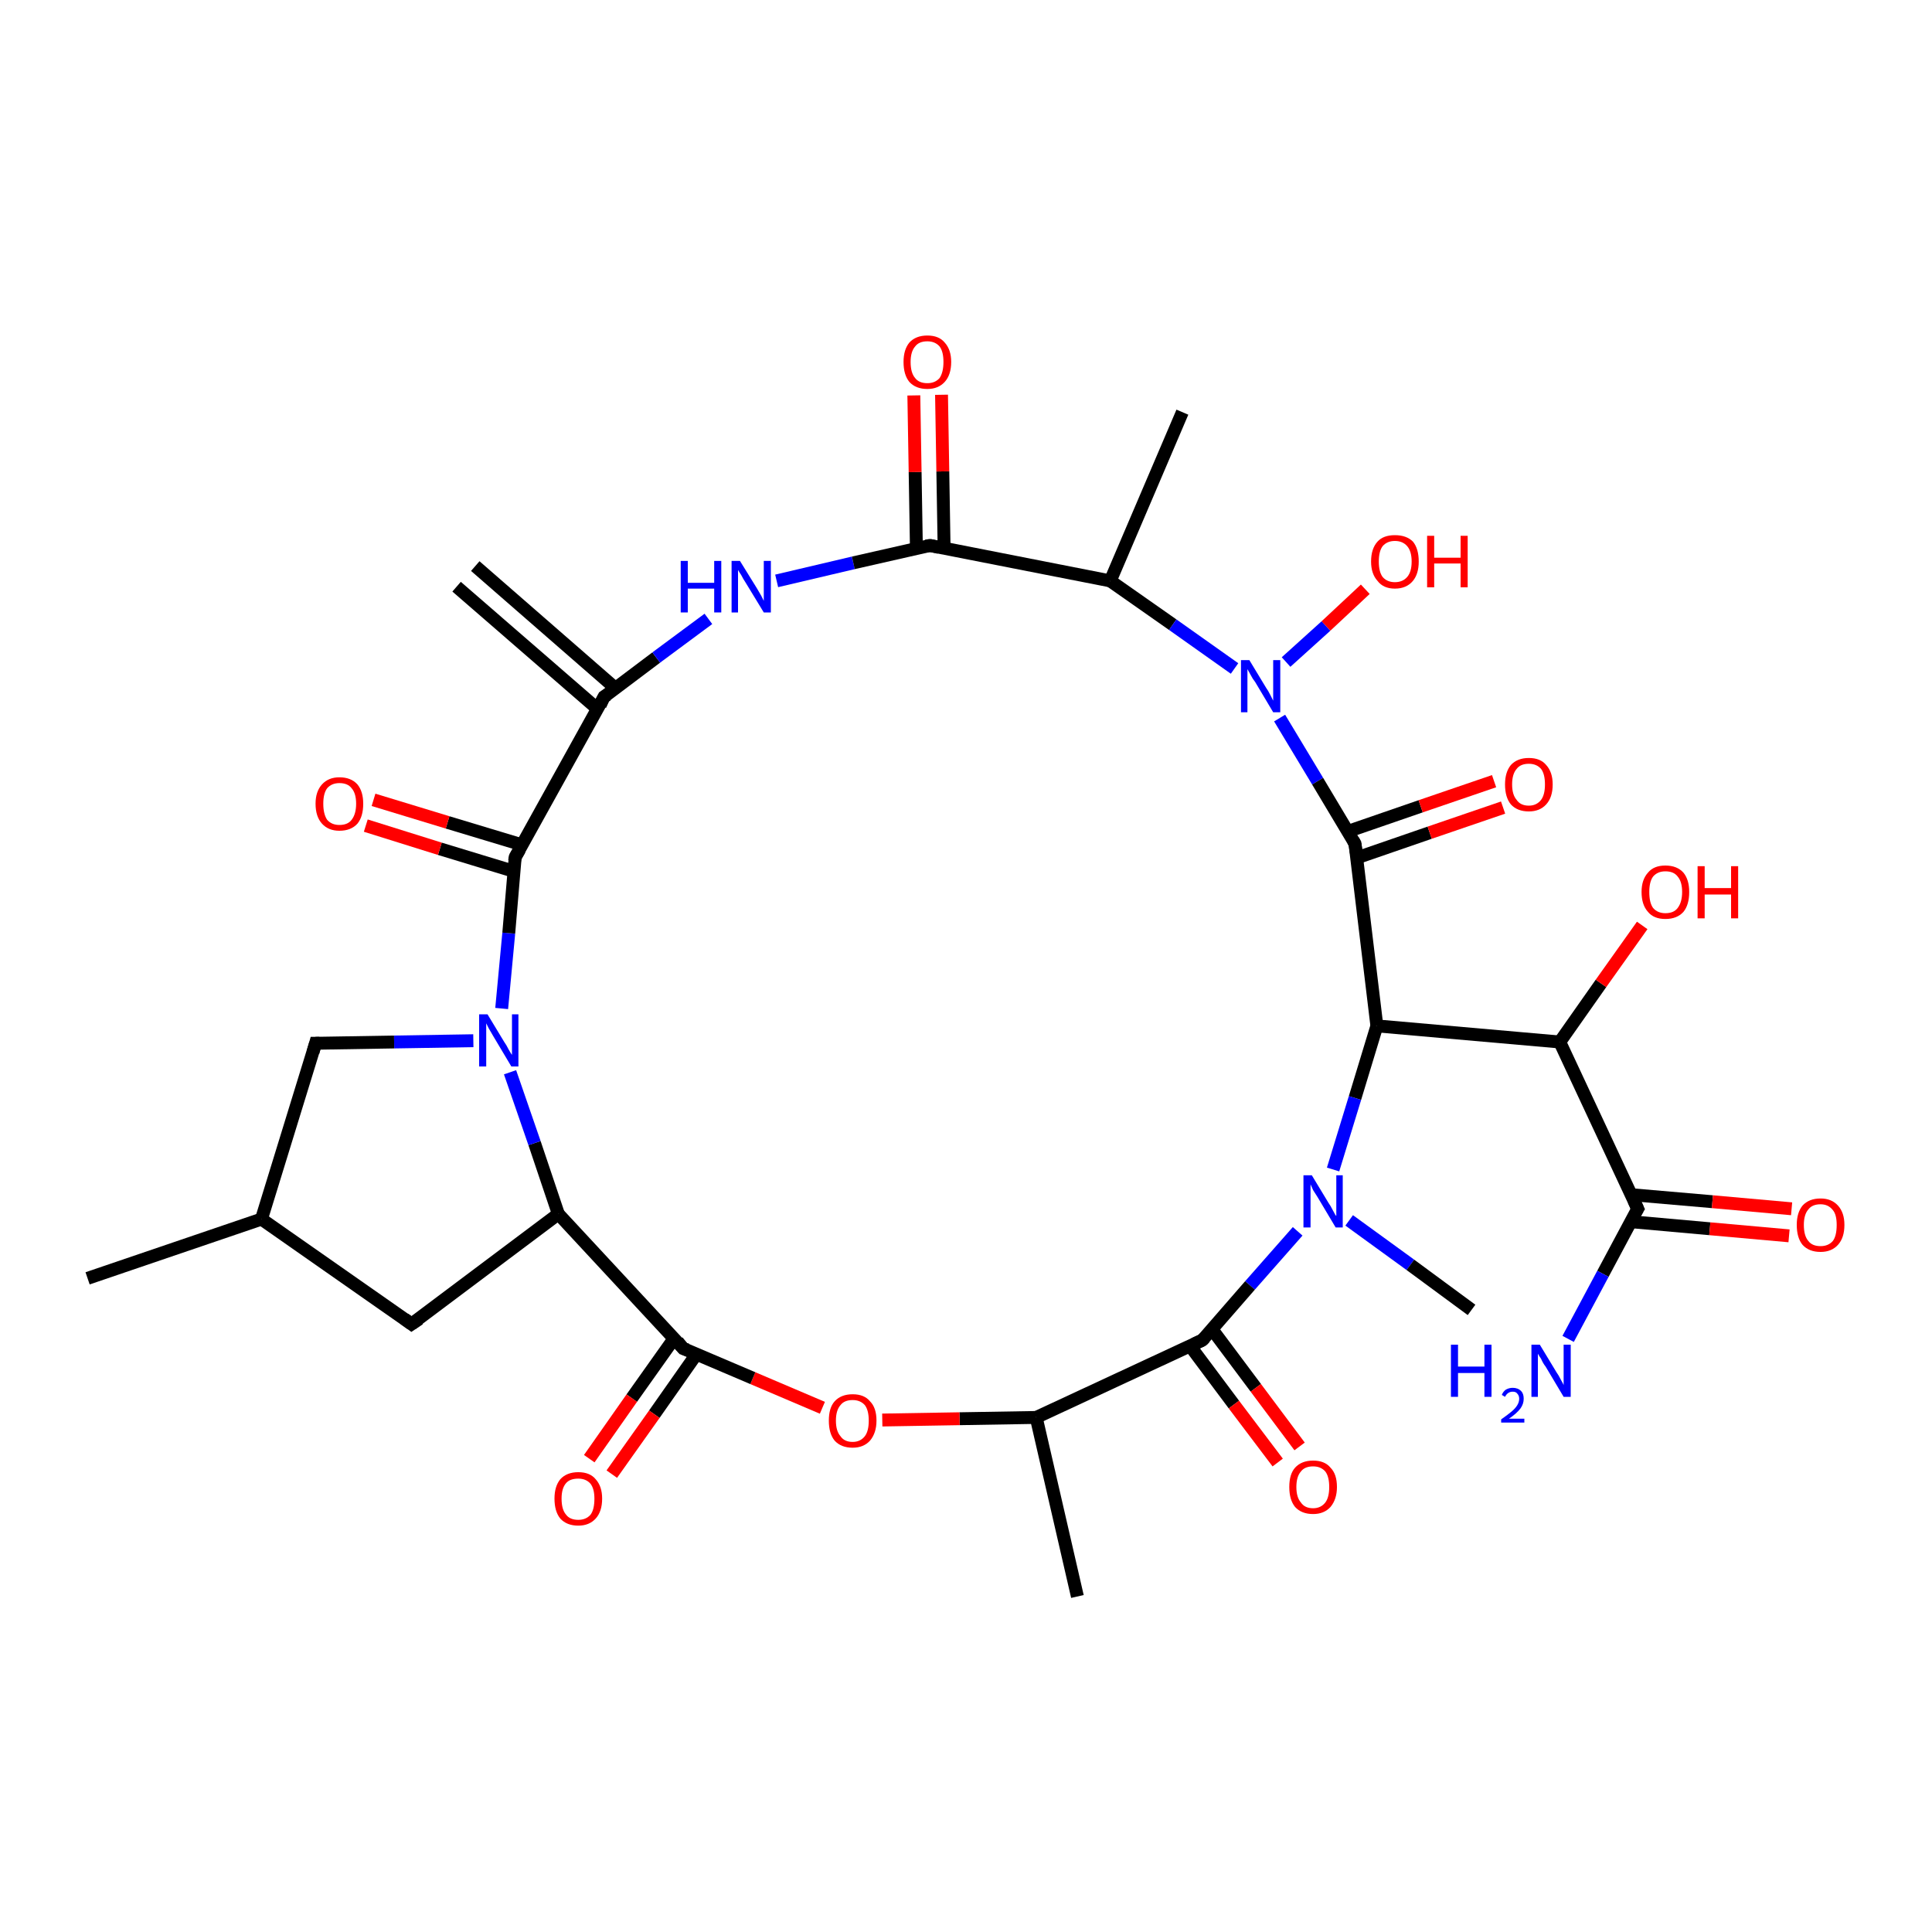 <?xml version='1.0' encoding='iso-8859-1'?>
<svg version='1.1' baseProfile='full'
              xmlns='http://www.w3.org/2000/svg'
                      xmlns:rdkit='http://www.rdkit.org/xml'
                      xmlns:xlink='http://www.w3.org/1999/xlink'
                  xml:space='preserve'
width='300px' height='300px' viewBox='0 0 300 300'>
<!-- END OF HEADER -->
<rect style='opacity:1.0;fill:#FFFFFF;stroke:none' width='300.0' height='300.0' x='0.0' y='0.0'> </rect>
<path class='bond-0 atom-0 atom-1' d='M 13.6,198.5 L 40.6,189.3' style='fill:none;fill-rule:evenodd;stroke:#000000;stroke-width:2.0px;stroke-linecap:butt;stroke-linejoin:miter;stroke-opacity:1' />
<path class='bond-1 atom-1 atom-2' d='M 40.6,189.3 L 63.9,205.6' style='fill:none;fill-rule:evenodd;stroke:#000000;stroke-width:2.0px;stroke-linecap:butt;stroke-linejoin:miter;stroke-opacity:1' />
<path class='bond-2 atom-2 atom-3' d='M 63.9,205.6 L 86.7,188.5' style='fill:none;fill-rule:evenodd;stroke:#000000;stroke-width:2.0px;stroke-linecap:butt;stroke-linejoin:miter;stroke-opacity:1' />
<path class='bond-3 atom-3 atom-4' d='M 86.7,188.5 L 83.0,177.5' style='fill:none;fill-rule:evenodd;stroke:#000000;stroke-width:2.0px;stroke-linecap:butt;stroke-linejoin:miter;stroke-opacity:1' />
<path class='bond-3 atom-3 atom-4' d='M 83.0,177.5 L 79.2,166.5' style='fill:none;fill-rule:evenodd;stroke:#0000FF;stroke-width:2.0px;stroke-linecap:butt;stroke-linejoin:miter;stroke-opacity:1' />
<path class='bond-4 atom-4 atom-5' d='M 73.5,161.6 L 61.2,161.8' style='fill:none;fill-rule:evenodd;stroke:#0000FF;stroke-width:2.0px;stroke-linecap:butt;stroke-linejoin:miter;stroke-opacity:1' />
<path class='bond-4 atom-4 atom-5' d='M 61.2,161.8 L 49.0,162.0' style='fill:none;fill-rule:evenodd;stroke:#000000;stroke-width:2.0px;stroke-linecap:butt;stroke-linejoin:miter;stroke-opacity:1' />
<path class='bond-5 atom-4 atom-6' d='M 77.9,156.6 L 79.0,144.9' style='fill:none;fill-rule:evenodd;stroke:#0000FF;stroke-width:2.0px;stroke-linecap:butt;stroke-linejoin:miter;stroke-opacity:1' />
<path class='bond-5 atom-4 atom-6' d='M 79.0,144.9 L 80.0,133.1' style='fill:none;fill-rule:evenodd;stroke:#000000;stroke-width:2.0px;stroke-linecap:butt;stroke-linejoin:miter;stroke-opacity:1' />
<path class='bond-6 atom-6 atom-7' d='M 81.1,131.2 L 69.5,127.7' style='fill:none;fill-rule:evenodd;stroke:#000000;stroke-width:2.0px;stroke-linecap:butt;stroke-linejoin:miter;stroke-opacity:1' />
<path class='bond-6 atom-6 atom-7' d='M 69.5,127.7 L 58.0,124.2' style='fill:none;fill-rule:evenodd;stroke:#FF0000;stroke-width:2.0px;stroke-linecap:butt;stroke-linejoin:miter;stroke-opacity:1' />
<path class='bond-6 atom-6 atom-7' d='M 79.8,135.3 L 68.3,131.8' style='fill:none;fill-rule:evenodd;stroke:#000000;stroke-width:2.0px;stroke-linecap:butt;stroke-linejoin:miter;stroke-opacity:1' />
<path class='bond-6 atom-6 atom-7' d='M 68.3,131.8 L 56.8,128.2' style='fill:none;fill-rule:evenodd;stroke:#FF0000;stroke-width:2.0px;stroke-linecap:butt;stroke-linejoin:miter;stroke-opacity:1' />
<path class='bond-7 atom-6 atom-8' d='M 80.0,133.1 L 93.8,108.2' style='fill:none;fill-rule:evenodd;stroke:#000000;stroke-width:2.0px;stroke-linecap:butt;stroke-linejoin:miter;stroke-opacity:1' />
<path class='bond-8 atom-8 atom-9' d='M 95.6,106.9 L 73.8,87.9' style='fill:none;fill-rule:evenodd;stroke:#000000;stroke-width:2.0px;stroke-linecap:butt;stroke-linejoin:miter;stroke-opacity:1' />
<path class='bond-8 atom-8 atom-9' d='M 92.8,110.1 L 70.9,91.1' style='fill:none;fill-rule:evenodd;stroke:#000000;stroke-width:2.0px;stroke-linecap:butt;stroke-linejoin:miter;stroke-opacity:1' />
<path class='bond-9 atom-8 atom-10' d='M 93.8,108.2 L 101.9,102.1' style='fill:none;fill-rule:evenodd;stroke:#000000;stroke-width:2.0px;stroke-linecap:butt;stroke-linejoin:miter;stroke-opacity:1' />
<path class='bond-9 atom-8 atom-10' d='M 101.9,102.1 L 110.0,96.1' style='fill:none;fill-rule:evenodd;stroke:#0000FF;stroke-width:2.0px;stroke-linecap:butt;stroke-linejoin:miter;stroke-opacity:1' />
<path class='bond-10 atom-10 atom-11' d='M 120.6,90.2 L 132.5,87.4' style='fill:none;fill-rule:evenodd;stroke:#0000FF;stroke-width:2.0px;stroke-linecap:butt;stroke-linejoin:miter;stroke-opacity:1' />
<path class='bond-10 atom-10 atom-11' d='M 132.5,87.4 L 144.4,84.7' style='fill:none;fill-rule:evenodd;stroke:#000000;stroke-width:2.0px;stroke-linecap:butt;stroke-linejoin:miter;stroke-opacity:1' />
<path class='bond-11 atom-11 atom-12' d='M 146.6,85.1 L 146.4,73.2' style='fill:none;fill-rule:evenodd;stroke:#000000;stroke-width:2.0px;stroke-linecap:butt;stroke-linejoin:miter;stroke-opacity:1' />
<path class='bond-11 atom-11 atom-12' d='M 146.4,73.2 L 146.2,61.3' style='fill:none;fill-rule:evenodd;stroke:#FF0000;stroke-width:2.0px;stroke-linecap:butt;stroke-linejoin:miter;stroke-opacity:1' />
<path class='bond-11 atom-11 atom-12' d='M 142.3,85.2 L 142.1,73.3' style='fill:none;fill-rule:evenodd;stroke:#000000;stroke-width:2.0px;stroke-linecap:butt;stroke-linejoin:miter;stroke-opacity:1' />
<path class='bond-11 atom-11 atom-12' d='M 142.1,73.3 L 141.9,61.4' style='fill:none;fill-rule:evenodd;stroke:#FF0000;stroke-width:2.0px;stroke-linecap:butt;stroke-linejoin:miter;stroke-opacity:1' />
<path class='bond-12 atom-11 atom-13' d='M 144.4,84.7 L 172.4,90.2' style='fill:none;fill-rule:evenodd;stroke:#000000;stroke-width:2.0px;stroke-linecap:butt;stroke-linejoin:miter;stroke-opacity:1' />
<path class='bond-13 atom-13 atom-14' d='M 172.4,90.2 L 183.6,64.0' style='fill:none;fill-rule:evenodd;stroke:#000000;stroke-width:2.0px;stroke-linecap:butt;stroke-linejoin:miter;stroke-opacity:1' />
<path class='bond-14 atom-13 atom-15' d='M 172.4,90.2 L 182.1,97.0' style='fill:none;fill-rule:evenodd;stroke:#000000;stroke-width:2.0px;stroke-linecap:butt;stroke-linejoin:miter;stroke-opacity:1' />
<path class='bond-14 atom-13 atom-15' d='M 182.1,97.0 L 191.7,103.8' style='fill:none;fill-rule:evenodd;stroke:#0000FF;stroke-width:2.0px;stroke-linecap:butt;stroke-linejoin:miter;stroke-opacity:1' />
<path class='bond-15 atom-15 atom-16' d='M 199.7,102.8 L 205.9,97.2' style='fill:none;fill-rule:evenodd;stroke:#0000FF;stroke-width:2.0px;stroke-linecap:butt;stroke-linejoin:miter;stroke-opacity:1' />
<path class='bond-15 atom-15 atom-16' d='M 205.9,97.2 L 212.0,91.5' style='fill:none;fill-rule:evenodd;stroke:#FF0000;stroke-width:2.0px;stroke-linecap:butt;stroke-linejoin:miter;stroke-opacity:1' />
<path class='bond-16 atom-15 atom-17' d='M 198.7,111.5 L 204.6,121.3' style='fill:none;fill-rule:evenodd;stroke:#0000FF;stroke-width:2.0px;stroke-linecap:butt;stroke-linejoin:miter;stroke-opacity:1' />
<path class='bond-16 atom-15 atom-17' d='M 204.6,121.3 L 210.4,131.0' style='fill:none;fill-rule:evenodd;stroke:#000000;stroke-width:2.0px;stroke-linecap:butt;stroke-linejoin:miter;stroke-opacity:1' />
<path class='bond-17 atom-17 atom-18' d='M 210.7,133.2 L 222.0,129.3' style='fill:none;fill-rule:evenodd;stroke:#000000;stroke-width:2.0px;stroke-linecap:butt;stroke-linejoin:miter;stroke-opacity:1' />
<path class='bond-17 atom-17 atom-18' d='M 222.0,129.3 L 233.4,125.4' style='fill:none;fill-rule:evenodd;stroke:#FF0000;stroke-width:2.0px;stroke-linecap:butt;stroke-linejoin:miter;stroke-opacity:1' />
<path class='bond-17 atom-17 atom-18' d='M 209.3,129.1 L 220.6,125.2' style='fill:none;fill-rule:evenodd;stroke:#000000;stroke-width:2.0px;stroke-linecap:butt;stroke-linejoin:miter;stroke-opacity:1' />
<path class='bond-17 atom-17 atom-18' d='M 220.6,125.2 L 232.0,121.3' style='fill:none;fill-rule:evenodd;stroke:#FF0000;stroke-width:2.0px;stroke-linecap:butt;stroke-linejoin:miter;stroke-opacity:1' />
<path class='bond-18 atom-17 atom-19' d='M 210.4,131.0 L 213.8,159.3' style='fill:none;fill-rule:evenodd;stroke:#000000;stroke-width:2.0px;stroke-linecap:butt;stroke-linejoin:miter;stroke-opacity:1' />
<path class='bond-19 atom-19 atom-20' d='M 213.8,159.3 L 242.2,161.8' style='fill:none;fill-rule:evenodd;stroke:#000000;stroke-width:2.0px;stroke-linecap:butt;stroke-linejoin:miter;stroke-opacity:1' />
<path class='bond-20 atom-20 atom-21' d='M 242.2,161.8 L 248.6,152.7' style='fill:none;fill-rule:evenodd;stroke:#000000;stroke-width:2.0px;stroke-linecap:butt;stroke-linejoin:miter;stroke-opacity:1' />
<path class='bond-20 atom-20 atom-21' d='M 248.6,152.7 L 255.0,143.7' style='fill:none;fill-rule:evenodd;stroke:#FF0000;stroke-width:2.0px;stroke-linecap:butt;stroke-linejoin:miter;stroke-opacity:1' />
<path class='bond-21 atom-20 atom-22' d='M 242.2,161.8 L 254.3,187.7' style='fill:none;fill-rule:evenodd;stroke:#000000;stroke-width:2.0px;stroke-linecap:butt;stroke-linejoin:miter;stroke-opacity:1' />
<path class='bond-22 atom-22 atom-23' d='M 254.3,187.7 L 248.9,197.8' style='fill:none;fill-rule:evenodd;stroke:#000000;stroke-width:2.0px;stroke-linecap:butt;stroke-linejoin:miter;stroke-opacity:1' />
<path class='bond-22 atom-22 atom-23' d='M 248.9,197.8 L 243.5,207.9' style='fill:none;fill-rule:evenodd;stroke:#0000FF;stroke-width:2.0px;stroke-linecap:butt;stroke-linejoin:miter;stroke-opacity:1' />
<path class='bond-23 atom-22 atom-24' d='M 253.2,189.7 L 265.5,190.8' style='fill:none;fill-rule:evenodd;stroke:#000000;stroke-width:2.0px;stroke-linecap:butt;stroke-linejoin:miter;stroke-opacity:1' />
<path class='bond-23 atom-22 atom-24' d='M 265.5,190.8 L 277.8,191.9' style='fill:none;fill-rule:evenodd;stroke:#FF0000;stroke-width:2.0px;stroke-linecap:butt;stroke-linejoin:miter;stroke-opacity:1' />
<path class='bond-23 atom-22 atom-24' d='M 253.2,185.5 L 265.9,186.6' style='fill:none;fill-rule:evenodd;stroke:#000000;stroke-width:2.0px;stroke-linecap:butt;stroke-linejoin:miter;stroke-opacity:1' />
<path class='bond-23 atom-22 atom-24' d='M 265.9,186.6 L 278.2,187.7' style='fill:none;fill-rule:evenodd;stroke:#FF0000;stroke-width:2.0px;stroke-linecap:butt;stroke-linejoin:miter;stroke-opacity:1' />
<path class='bond-24 atom-19 atom-25' d='M 213.8,159.3 L 210.4,170.5' style='fill:none;fill-rule:evenodd;stroke:#000000;stroke-width:2.0px;stroke-linecap:butt;stroke-linejoin:miter;stroke-opacity:1' />
<path class='bond-24 atom-19 atom-25' d='M 210.4,170.5 L 207.0,181.6' style='fill:none;fill-rule:evenodd;stroke:#0000FF;stroke-width:2.0px;stroke-linecap:butt;stroke-linejoin:miter;stroke-opacity:1' />
<path class='bond-25 atom-25 atom-26' d='M 209.5,189.5 L 219.0,196.4' style='fill:none;fill-rule:evenodd;stroke:#0000FF;stroke-width:2.0px;stroke-linecap:butt;stroke-linejoin:miter;stroke-opacity:1' />
<path class='bond-25 atom-25 atom-26' d='M 219.0,196.4 L 228.5,203.4' style='fill:none;fill-rule:evenodd;stroke:#000000;stroke-width:2.0px;stroke-linecap:butt;stroke-linejoin:miter;stroke-opacity:1' />
<path class='bond-26 atom-25 atom-27' d='M 201.5,191.2 L 194.1,199.6' style='fill:none;fill-rule:evenodd;stroke:#0000FF;stroke-width:2.0px;stroke-linecap:butt;stroke-linejoin:miter;stroke-opacity:1' />
<path class='bond-26 atom-25 atom-27' d='M 194.1,199.6 L 186.7,208.1' style='fill:none;fill-rule:evenodd;stroke:#000000;stroke-width:2.0px;stroke-linecap:butt;stroke-linejoin:miter;stroke-opacity:1' />
<path class='bond-27 atom-27 atom-28' d='M 184.8,209.0 L 191.6,218.1' style='fill:none;fill-rule:evenodd;stroke:#000000;stroke-width:2.0px;stroke-linecap:butt;stroke-linejoin:miter;stroke-opacity:1' />
<path class='bond-27 atom-27 atom-28' d='M 191.6,218.1 L 198.4,227.1' style='fill:none;fill-rule:evenodd;stroke:#FF0000;stroke-width:2.0px;stroke-linecap:butt;stroke-linejoin:miter;stroke-opacity:1' />
<path class='bond-27 atom-27 atom-28' d='M 188.2,206.4 L 195.0,215.5' style='fill:none;fill-rule:evenodd;stroke:#000000;stroke-width:2.0px;stroke-linecap:butt;stroke-linejoin:miter;stroke-opacity:1' />
<path class='bond-27 atom-27 atom-28' d='M 195.0,215.5 L 201.8,224.6' style='fill:none;fill-rule:evenodd;stroke:#FF0000;stroke-width:2.0px;stroke-linecap:butt;stroke-linejoin:miter;stroke-opacity:1' />
<path class='bond-28 atom-27 atom-29' d='M 186.7,208.1 L 160.9,220.1' style='fill:none;fill-rule:evenodd;stroke:#000000;stroke-width:2.0px;stroke-linecap:butt;stroke-linejoin:miter;stroke-opacity:1' />
<path class='bond-29 atom-29 atom-30' d='M 160.9,220.1 L 167.3,247.9' style='fill:none;fill-rule:evenodd;stroke:#000000;stroke-width:2.0px;stroke-linecap:butt;stroke-linejoin:miter;stroke-opacity:1' />
<path class='bond-30 atom-29 atom-31' d='M 160.9,220.1 L 149.0,220.3' style='fill:none;fill-rule:evenodd;stroke:#000000;stroke-width:2.0px;stroke-linecap:butt;stroke-linejoin:miter;stroke-opacity:1' />
<path class='bond-30 atom-29 atom-31' d='M 149.0,220.3 L 137.0,220.5' style='fill:none;fill-rule:evenodd;stroke:#FF0000;stroke-width:2.0px;stroke-linecap:butt;stroke-linejoin:miter;stroke-opacity:1' />
<path class='bond-31 atom-31 atom-32' d='M 127.7,218.6 L 116.9,214.0' style='fill:none;fill-rule:evenodd;stroke:#FF0000;stroke-width:2.0px;stroke-linecap:butt;stroke-linejoin:miter;stroke-opacity:1' />
<path class='bond-31 atom-31 atom-32' d='M 116.9,214.0 L 106.1,209.4' style='fill:none;fill-rule:evenodd;stroke:#000000;stroke-width:2.0px;stroke-linecap:butt;stroke-linejoin:miter;stroke-opacity:1' />
<path class='bond-32 atom-32 atom-33' d='M 104.7,207.8 L 98.1,217.1' style='fill:none;fill-rule:evenodd;stroke:#000000;stroke-width:2.0px;stroke-linecap:butt;stroke-linejoin:miter;stroke-opacity:1' />
<path class='bond-32 atom-32 atom-33' d='M 98.1,217.1 L 91.5,226.5' style='fill:none;fill-rule:evenodd;stroke:#FF0000;stroke-width:2.0px;stroke-linecap:butt;stroke-linejoin:miter;stroke-opacity:1' />
<path class='bond-32 atom-32 atom-33' d='M 108.2,210.2 L 101.6,219.6' style='fill:none;fill-rule:evenodd;stroke:#000000;stroke-width:2.0px;stroke-linecap:butt;stroke-linejoin:miter;stroke-opacity:1' />
<path class='bond-32 atom-32 atom-33' d='M 101.6,219.6 L 95.0,228.9' style='fill:none;fill-rule:evenodd;stroke:#FF0000;stroke-width:2.0px;stroke-linecap:butt;stroke-linejoin:miter;stroke-opacity:1' />
<path class='bond-33 atom-5 atom-1' d='M 49.0,162.0 L 40.6,189.3' style='fill:none;fill-rule:evenodd;stroke:#000000;stroke-width:2.0px;stroke-linecap:butt;stroke-linejoin:miter;stroke-opacity:1' />
<path class='bond-34 atom-32 atom-3' d='M 106.1,209.4 L 86.7,188.5' style='fill:none;fill-rule:evenodd;stroke:#000000;stroke-width:2.0px;stroke-linecap:butt;stroke-linejoin:miter;stroke-opacity:1' />
<path d='M 62.8,204.8 L 63.9,205.6 L 65.1,204.8' style='fill:none;stroke:#000000;stroke-width:2.0px;stroke-linecap:butt;stroke-linejoin:miter;stroke-opacity:1;' />
<path d='M 49.6,162.0 L 49.0,162.0 L 48.6,163.4' style='fill:none;stroke:#000000;stroke-width:2.0px;stroke-linecap:butt;stroke-linejoin:miter;stroke-opacity:1;' />
<path d='M 79.9,133.7 L 80.0,133.1 L 80.7,131.9' style='fill:none;stroke:#000000;stroke-width:2.0px;stroke-linecap:butt;stroke-linejoin:miter;stroke-opacity:1;' />
<path d='M 93.2,109.5 L 93.8,108.2 L 94.3,107.9' style='fill:none;stroke:#000000;stroke-width:2.0px;stroke-linecap:butt;stroke-linejoin:miter;stroke-opacity:1;' />
<path d='M 143.8,84.8 L 144.4,84.7 L 145.8,85.0' style='fill:none;stroke:#000000;stroke-width:2.0px;stroke-linecap:butt;stroke-linejoin:miter;stroke-opacity:1;' />
<path d='M 210.1,130.5 L 210.4,131.0 L 210.6,132.4' style='fill:none;stroke:#000000;stroke-width:2.0px;stroke-linecap:butt;stroke-linejoin:miter;stroke-opacity:1;' />
<path d='M 253.7,186.4 L 254.3,187.7 L 254.0,188.2' style='fill:none;stroke:#000000;stroke-width:2.0px;stroke-linecap:butt;stroke-linejoin:miter;stroke-opacity:1;' />
<path d='M 187.1,207.7 L 186.7,208.1 L 185.4,208.7' style='fill:none;stroke:#000000;stroke-width:2.0px;stroke-linecap:butt;stroke-linejoin:miter;stroke-opacity:1;' />
<path d='M 106.7,209.6 L 106.1,209.4 L 105.2,208.3' style='fill:none;stroke:#000000;stroke-width:2.0px;stroke-linecap:butt;stroke-linejoin:miter;stroke-opacity:1;' />
<path class='atom-4' d='M 75.7 157.5
L 78.3 161.8
Q 78.6 162.2, 79.0 163.0
Q 79.4 163.7, 79.5 163.8
L 79.5 157.5
L 80.5 157.5
L 80.5 165.6
L 79.4 165.6
L 76.6 160.9
Q 76.3 160.4, 75.9 159.7
Q 75.6 159.1, 75.5 158.9
L 75.5 165.6
L 74.4 165.6
L 74.4 157.5
L 75.7 157.5
' fill='#0000FF'/>
<path class='atom-7' d='M 49.0 124.8
Q 49.0 122.9, 50.0 121.8
Q 51.0 120.7, 52.7 120.7
Q 54.5 120.7, 55.5 121.8
Q 56.4 122.9, 56.4 124.8
Q 56.4 126.8, 55.5 127.9
Q 54.5 129.0, 52.7 129.0
Q 51.0 129.0, 50.0 127.9
Q 49.0 126.8, 49.0 124.8
M 52.7 128.1
Q 54.0 128.1, 54.6 127.3
Q 55.3 126.4, 55.3 124.8
Q 55.3 123.2, 54.6 122.4
Q 54.0 121.6, 52.7 121.6
Q 51.5 121.6, 50.8 122.4
Q 50.2 123.2, 50.2 124.8
Q 50.2 126.4, 50.8 127.3
Q 51.5 128.1, 52.7 128.1
' fill='#FF0000'/>
<path class='atom-10' d='M 105.7 87.1
L 106.8 87.1
L 106.8 90.5
L 110.9 90.5
L 110.9 87.1
L 112.0 87.1
L 112.0 95.1
L 110.9 95.1
L 110.9 91.4
L 106.8 91.4
L 106.8 95.1
L 105.7 95.1
L 105.7 87.1
' fill='#0000FF'/>
<path class='atom-10' d='M 114.9 87.1
L 117.5 91.3
Q 117.8 91.8, 118.2 92.5
Q 118.6 93.3, 118.6 93.3
L 118.6 87.1
L 119.7 87.1
L 119.7 95.1
L 118.6 95.1
L 115.8 90.5
Q 115.4 89.9, 115.1 89.3
Q 114.7 88.7, 114.6 88.5
L 114.6 95.1
L 113.6 95.1
L 113.6 87.1
L 114.9 87.1
' fill='#0000FF'/>
<path class='atom-12' d='M 140.3 56.2
Q 140.3 54.3, 141.2 53.2
Q 142.2 52.1, 144.0 52.1
Q 145.8 52.1, 146.7 53.2
Q 147.7 54.3, 147.7 56.2
Q 147.7 58.2, 146.7 59.3
Q 145.7 60.4, 144.0 60.4
Q 142.2 60.4, 141.2 59.3
Q 140.3 58.2, 140.3 56.2
M 144.0 59.5
Q 145.2 59.5, 145.9 58.7
Q 146.5 57.8, 146.5 56.2
Q 146.5 54.6, 145.9 53.8
Q 145.2 53.0, 144.0 53.0
Q 142.7 53.0, 142.1 53.8
Q 141.4 54.6, 141.4 56.2
Q 141.4 57.9, 142.1 58.7
Q 142.7 59.5, 144.0 59.5
' fill='#FF0000'/>
<path class='atom-15' d='M 194.0 102.5
L 196.6 106.8
Q 196.9 107.2, 197.3 108.0
Q 197.7 108.8, 197.7 108.8
L 197.7 102.5
L 198.8 102.5
L 198.8 110.6
L 197.7 110.6
L 194.9 105.9
Q 194.5 105.4, 194.2 104.8
Q 193.8 104.1, 193.7 103.9
L 193.7 110.6
L 192.7 110.6
L 192.7 102.5
L 194.0 102.5
' fill='#0000FF'/>
<path class='atom-16' d='M 212.9 87.2
Q 212.9 85.2, 213.9 84.1
Q 214.8 83.1, 216.6 83.1
Q 218.4 83.1, 219.4 84.1
Q 220.3 85.2, 220.3 87.2
Q 220.3 89.1, 219.4 90.2
Q 218.4 91.4, 216.6 91.4
Q 214.8 91.4, 213.9 90.2
Q 212.9 89.1, 212.9 87.2
M 216.6 90.4
Q 217.8 90.4, 218.5 89.6
Q 219.2 88.8, 219.2 87.2
Q 219.2 85.6, 218.5 84.8
Q 217.8 84.0, 216.6 84.0
Q 215.4 84.0, 214.7 84.8
Q 214.1 85.6, 214.1 87.2
Q 214.1 88.8, 214.7 89.6
Q 215.4 90.4, 216.6 90.4
' fill='#FF0000'/>
<path class='atom-16' d='M 221.6 83.2
L 222.7 83.2
L 222.7 86.6
L 226.8 86.6
L 226.8 83.2
L 227.9 83.2
L 227.9 91.2
L 226.8 91.2
L 226.8 87.5
L 222.7 87.5
L 222.7 91.2
L 221.6 91.2
L 221.6 83.2
' fill='#FF0000'/>
<path class='atom-18' d='M 233.7 121.8
Q 233.7 119.9, 234.6 118.8
Q 235.6 117.7, 237.4 117.7
Q 239.2 117.7, 240.1 118.8
Q 241.1 119.9, 241.1 121.8
Q 241.1 123.8, 240.1 124.9
Q 239.1 126.0, 237.4 126.0
Q 235.6 126.0, 234.6 124.9
Q 233.7 123.8, 233.7 121.8
M 237.4 125.1
Q 238.6 125.1, 239.3 124.2
Q 239.9 123.4, 239.9 121.8
Q 239.9 120.2, 239.3 119.4
Q 238.6 118.6, 237.4 118.6
Q 236.1 118.6, 235.5 119.4
Q 234.8 120.2, 234.8 121.8
Q 234.8 123.4, 235.5 124.2
Q 236.1 125.1, 237.4 125.1
' fill='#FF0000'/>
<path class='atom-21' d='M 254.9 138.5
Q 254.9 136.6, 255.9 135.5
Q 256.8 134.4, 258.6 134.4
Q 260.4 134.4, 261.4 135.5
Q 262.3 136.6, 262.3 138.5
Q 262.3 140.5, 261.4 141.6
Q 260.4 142.7, 258.6 142.7
Q 256.8 142.7, 255.9 141.6
Q 254.9 140.5, 254.9 138.5
M 258.6 141.8
Q 259.9 141.8, 260.5 141.0
Q 261.2 140.1, 261.2 138.5
Q 261.2 136.9, 260.5 136.1
Q 259.9 135.3, 258.6 135.3
Q 257.4 135.3, 256.7 136.1
Q 256.1 136.9, 256.1 138.5
Q 256.1 140.2, 256.7 141.0
Q 257.4 141.8, 258.6 141.8
' fill='#FF0000'/>
<path class='atom-21' d='M 263.6 134.5
L 264.7 134.5
L 264.7 137.9
L 268.8 137.9
L 268.8 134.5
L 269.9 134.5
L 269.9 142.6
L 268.8 142.6
L 268.8 138.9
L 264.7 138.9
L 264.7 142.6
L 263.6 142.6
L 263.6 134.5
' fill='#FF0000'/>
<path class='atom-23' d='M 225.3 208.8
L 226.4 208.8
L 226.4 212.2
L 230.5 212.2
L 230.5 208.8
L 231.6 208.8
L 231.6 216.9
L 230.5 216.9
L 230.5 213.2
L 226.4 213.2
L 226.4 216.9
L 225.3 216.9
L 225.3 208.8
' fill='#0000FF'/>
<path class='atom-23' d='M 233.2 216.6
Q 233.4 216.1, 233.8 215.8
Q 234.3 215.5, 234.9 215.5
Q 235.7 215.5, 236.2 216.0
Q 236.6 216.4, 236.6 217.2
Q 236.6 218.0, 236.1 218.7
Q 235.5 219.5, 234.3 220.3
L 236.7 220.3
L 236.7 220.9
L 233.1 220.9
L 233.1 220.4
Q 234.1 219.7, 234.7 219.2
Q 235.3 218.7, 235.6 218.2
Q 235.9 217.7, 235.9 217.2
Q 235.9 216.7, 235.6 216.4
Q 235.4 216.1, 234.9 216.1
Q 234.5 216.1, 234.2 216.3
Q 233.9 216.5, 233.7 216.9
L 233.2 216.6
' fill='#0000FF'/>
<path class='atom-23' d='M 239.1 208.8
L 241.7 213.1
Q 242.0 213.5, 242.4 214.3
Q 242.8 215.0, 242.8 215.1
L 242.8 208.8
L 243.9 208.8
L 243.9 216.9
L 242.8 216.9
L 240.0 212.2
Q 239.6 211.7, 239.3 211.0
Q 238.9 210.4, 238.8 210.2
L 238.8 216.9
L 237.8 216.9
L 237.8 208.8
L 239.1 208.8
' fill='#0000FF'/>
<path class='atom-24' d='M 279.0 190.2
Q 279.0 188.3, 279.9 187.2
Q 280.9 186.1, 282.7 186.1
Q 284.4 186.1, 285.4 187.2
Q 286.4 188.3, 286.4 190.2
Q 286.4 192.2, 285.4 193.3
Q 284.4 194.4, 282.7 194.4
Q 280.9 194.4, 279.9 193.3
Q 279.0 192.2, 279.0 190.2
M 282.7 193.5
Q 283.9 193.5, 284.6 192.7
Q 285.2 191.9, 285.2 190.2
Q 285.2 188.6, 284.6 187.9
Q 283.9 187.0, 282.7 187.0
Q 281.4 187.0, 280.8 187.8
Q 280.1 188.6, 280.1 190.2
Q 280.1 191.9, 280.8 192.7
Q 281.4 193.5, 282.7 193.5
' fill='#FF0000'/>
<path class='atom-25' d='M 203.7 182.5
L 206.3 186.8
Q 206.6 187.2, 207.0 188.0
Q 207.4 188.8, 207.5 188.8
L 207.5 182.5
L 208.5 182.5
L 208.5 190.6
L 207.4 190.6
L 204.6 185.9
Q 204.3 185.4, 203.9 184.8
Q 203.6 184.1, 203.5 183.9
L 203.5 190.6
L 202.4 190.6
L 202.4 182.5
L 203.7 182.5
' fill='#0000FF'/>
<path class='atom-28' d='M 200.2 230.9
Q 200.2 228.9, 201.1 227.9
Q 202.1 226.8, 203.9 226.8
Q 205.7 226.8, 206.6 227.9
Q 207.6 228.9, 207.6 230.9
Q 207.6 232.8, 206.6 234.0
Q 205.6 235.1, 203.9 235.1
Q 202.1 235.1, 201.1 234.0
Q 200.2 232.9, 200.2 230.9
M 203.9 234.2
Q 205.1 234.2, 205.8 233.3
Q 206.4 232.5, 206.4 230.9
Q 206.4 229.3, 205.8 228.5
Q 205.1 227.7, 203.9 227.7
Q 202.6 227.7, 202.0 228.5
Q 201.3 229.3, 201.3 230.9
Q 201.3 232.5, 202.0 233.3
Q 202.6 234.2, 203.9 234.2
' fill='#FF0000'/>
<path class='atom-31' d='M 128.7 220.6
Q 128.7 218.6, 129.6 217.6
Q 130.6 216.5, 132.4 216.5
Q 134.2 216.5, 135.1 217.6
Q 136.1 218.6, 136.1 220.6
Q 136.1 222.5, 135.1 223.7
Q 134.1 224.8, 132.4 224.8
Q 130.6 224.8, 129.6 223.7
Q 128.7 222.6, 128.7 220.6
M 132.4 223.9
Q 133.6 223.9, 134.3 223.0
Q 134.9 222.2, 134.9 220.6
Q 134.9 219.0, 134.3 218.2
Q 133.6 217.4, 132.4 217.4
Q 131.1 217.4, 130.5 218.2
Q 129.8 219.0, 129.8 220.6
Q 129.8 222.2, 130.5 223.0
Q 131.1 223.9, 132.4 223.9
' fill='#FF0000'/>
<path class='atom-33' d='M 86.1 232.7
Q 86.1 230.8, 87.0 229.7
Q 88.0 228.6, 89.8 228.6
Q 91.6 228.6, 92.5 229.7
Q 93.5 230.8, 93.5 232.7
Q 93.5 234.7, 92.5 235.8
Q 91.5 236.9, 89.8 236.9
Q 88.0 236.9, 87.0 235.8
Q 86.1 234.7, 86.1 232.7
M 89.8 236.0
Q 91.0 236.0, 91.7 235.2
Q 92.3 234.4, 92.3 232.7
Q 92.3 231.2, 91.7 230.4
Q 91.0 229.6, 89.8 229.6
Q 88.5 229.6, 87.9 230.3
Q 87.2 231.1, 87.2 232.7
Q 87.2 234.4, 87.9 235.2
Q 88.5 236.0, 89.8 236.0
' fill='#FF0000'/>
</svg>
